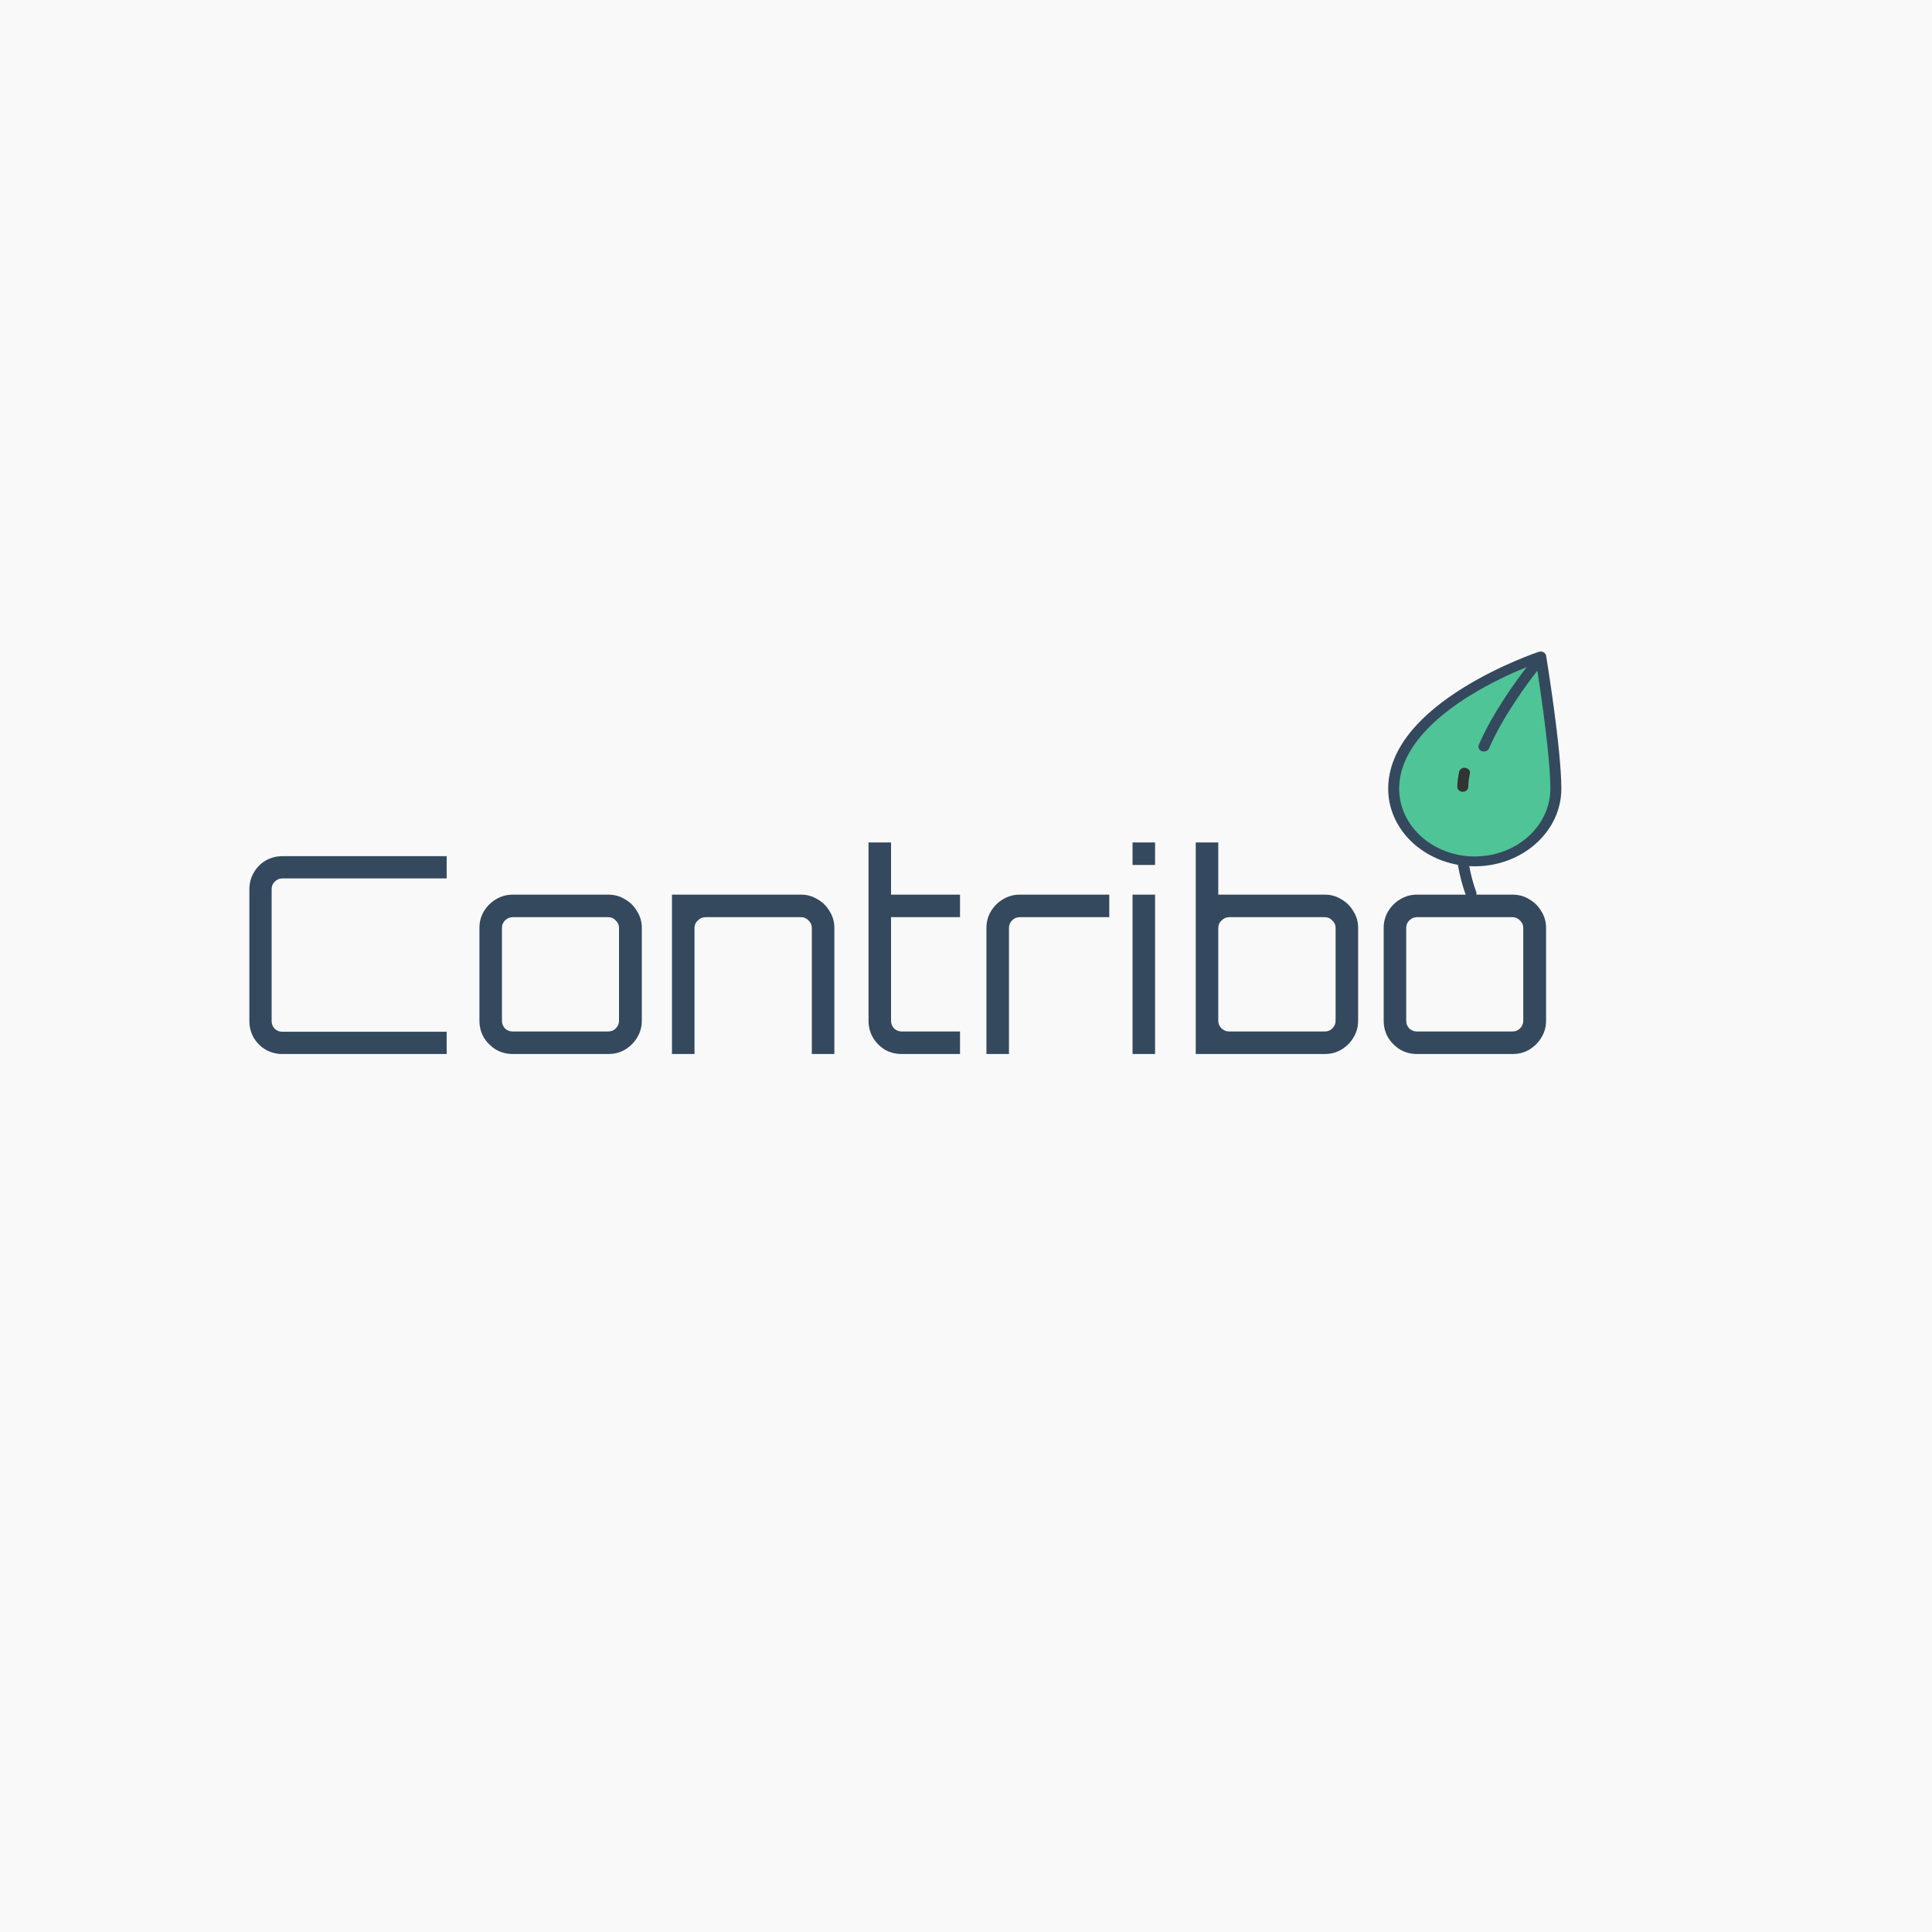 <svg width="900" height="900" viewBox="0 0 900 900" fill="none" xmlns="http://www.w3.org/2000/svg">
<rect width="900" height="900" fill="#F9F9F9"/>
<path d="M131.528 491C128.712 491 126.109 490.317 123.72 488.952C121.416 487.587 119.581 485.752 118.216 483.448C116.851 481.059 116.168 478.456 116.168 475.64V414.2C116.168 411.384 116.851 408.824 118.216 406.52C119.581 404.131 121.416 402.253 123.72 400.888C126.109 399.523 128.712 398.84 131.528 398.84H208.072V409.208H131.528C130.163 409.208 128.968 409.72 127.944 410.744C127.005 411.683 126.536 412.835 126.536 414.2V475.64C126.536 477.005 127.005 478.2 127.944 479.224C128.968 480.163 130.163 480.632 131.528 480.632H208.072V491H131.528ZM238.826 491C236.01 491 233.407 490.317 231.018 488.952C228.714 487.501 226.837 485.624 225.386 483.32C224.021 480.931 223.338 478.328 223.338 475.512V432.248C223.338 429.432 224.021 426.872 225.386 424.568C226.837 422.179 228.714 420.301 231.018 418.936C233.407 417.485 236.01 416.76 238.826 416.76H283.37C286.271 416.76 288.874 417.485 291.178 418.936C293.567 420.301 295.445 422.179 296.81 424.568C298.261 426.872 298.986 429.432 298.986 432.248V475.512C298.986 478.328 298.261 480.931 296.81 483.32C295.445 485.624 293.567 487.501 291.178 488.952C288.874 490.317 286.271 491 283.37 491H238.826ZM238.826 480.504H283.37C284.735 480.504 285.887 480.035 286.826 479.096C287.85 478.072 288.362 476.877 288.362 475.512V432.248C288.362 430.883 287.85 429.731 286.826 428.792C285.887 427.768 284.735 427.256 283.37 427.256H238.826C237.461 427.256 236.266 427.768 235.242 428.792C234.303 429.731 233.834 430.883 233.834 432.248V475.512C233.834 476.877 234.303 478.072 235.242 479.096C236.266 480.035 237.461 480.504 238.826 480.504ZM313.032 491V416.76H373.192C376.008 416.76 378.568 417.485 380.872 418.936C383.261 420.301 385.139 422.179 386.504 424.568C387.955 426.872 388.68 429.432 388.68 432.248V491H378.184V432.248C378.184 430.883 377.672 429.731 376.648 428.792C375.709 427.768 374.557 427.256 373.192 427.256H328.648C327.283 427.256 326.088 427.768 325.064 428.792C324.04 429.731 323.528 430.883 323.528 432.248V491H313.032ZM420.077 491C417.176 491 414.53 490.317 412.141 488.952C409.837 487.501 408.002 485.624 406.637 483.32C405.272 480.931 404.589 478.328 404.589 475.512V392.44H415.085V416.76H447.213V427.256H415.085V475.512C415.085 476.877 415.554 478.072 416.493 479.096C417.517 480.035 418.712 480.504 420.077 480.504H447.213V491H420.077ZM459.521 491V432.248C459.521 429.432 460.204 426.872 461.569 424.568C463.02 422.179 464.897 420.301 467.201 418.936C469.59 417.485 472.193 416.76 475.009 416.76H516.737V427.256H475.009C473.644 427.256 472.449 427.768 471.425 428.792C470.486 429.731 470.017 430.883 470.017 432.248V491H459.521ZM527.581 491V416.76H538.077V491H527.581ZM527.581 402.936V392.44H538.077V402.936H527.581ZM557.022 491V392.44H567.518V416.76H617.182C619.998 416.76 622.558 417.485 624.862 418.936C627.251 420.301 629.129 422.179 630.494 424.568C631.945 426.872 632.67 429.432 632.67 432.248V475.512C632.67 478.328 631.945 480.931 630.494 483.32C629.129 485.624 627.251 487.501 624.862 488.952C622.558 490.317 619.998 491 617.182 491H557.022ZM572.638 480.504H617.182C618.547 480.504 619.699 480.035 620.638 479.096C621.662 478.072 622.174 476.877 622.174 475.512V432.248C622.174 430.883 621.662 429.731 620.638 428.792C619.699 427.768 618.547 427.256 617.182 427.256H572.638C571.273 427.256 570.078 427.768 569.054 428.792C568.03 429.731 567.518 430.883 567.518 432.248V475.512C567.518 476.877 568.03 478.072 569.054 479.096C570.078 480.035 571.273 480.504 572.638 480.504ZM660.061 491C657.245 491 654.642 490.317 652.253 488.952C649.949 487.501 648.072 485.624 646.621 483.32C645.256 480.931 644.573 478.328 644.573 475.512V432.248C644.573 429.432 645.256 426.872 646.621 424.568C648.072 422.179 649.949 420.301 652.253 418.936C654.642 417.485 657.245 416.76 660.061 416.76H704.605C707.506 416.76 710.109 417.485 712.413 418.936C714.802 420.301 716.68 422.179 718.045 424.568C719.496 426.872 720.221 429.432 720.221 432.248V475.512C720.221 478.328 719.496 480.931 718.045 483.32C716.68 485.624 714.802 487.501 712.413 488.952C710.109 490.317 707.506 491 704.605 491H660.061ZM660.061 480.504H704.605C705.97 480.504 707.122 480.035 708.061 479.096C709.085 478.072 709.597 476.877 709.597 475.512V432.248C709.597 430.883 709.085 429.731 708.061 428.792C707.122 427.768 705.97 427.256 704.605 427.256H660.061C658.696 427.256 657.501 427.768 656.477 428.792C655.538 429.731 655.069 430.883 655.069 432.248V475.512C655.069 476.877 655.538 478.072 656.477 479.096C657.501 480.035 658.696 480.504 660.061 480.504Z" fill="#34495E"/>
<path d="M724.776 367.416C724.776 386.112 707.863 401.267 687 401.267C666.137 401.267 649.225 386.112 649.225 367.416C649.225 328.589 717.705 305.791 717.705 305.791C717.705 305.791 724.776 348.721 724.776 367.416Z" fill="#4FC497"/>
<path d="M727.332 367.416C727.332 348.768 720.524 307.216 720.234 305.456C720.122 304.773 719.671 304.171 719.007 303.819C718.343 303.467 717.538 303.403 716.815 303.643C716.104 303.88 699.2 309.564 682.016 320.156C671.85 326.423 663.732 333.107 657.887 340.024C650.443 348.834 646.669 358.049 646.669 367.416C646.669 384.933 660.647 399.577 679.132 402.866C680.031 407.971 681.271 412.696 682.825 416.926C683.18 417.89 684.179 418.501 685.253 418.501C685.518 418.501 685.788 418.463 686.053 418.385C687.394 417.989 688.123 416.694 687.682 415.493C686.348 411.864 685.257 407.833 684.427 403.482C685.279 403.531 686.136 403.558 687.001 403.558C709.24 403.558 727.332 387.345 727.332 367.416ZM651.781 367.416C651.781 348.38 669.755 333.289 684.832 323.981C694.722 317.876 704.702 313.388 711.22 310.735C705.812 317.734 695.206 332.353 688.883 346.973C688.373 348.152 689.027 349.479 690.343 349.936C690.647 350.042 690.959 350.092 691.266 350.092C692.291 350.092 693.258 349.536 693.65 348.628C700.007 333.931 711.184 318.799 716.167 312.403C718.108 325.002 722.219 353.353 722.219 367.416C722.219 384.818 706.42 398.976 687 398.976C667.58 398.976 651.781 384.819 651.781 367.416Z" fill="#34495E"/>
<path d="M683.975 366.583C684.008 364.686 684.263 362.599 684.736 360.381C685 359.138 684.09 357.939 682.704 357.701C681.317 357.463 679.978 358.28 679.713 359.522C679.186 362 678.9 364.352 678.863 366.514C678.842 367.779 679.969 368.82 681.381 368.839C681.394 368.839 681.407 368.839 681.42 368.839C682.814 368.839 683.954 367.837 683.975 366.583Z" fill="#333333"/>
</svg>
